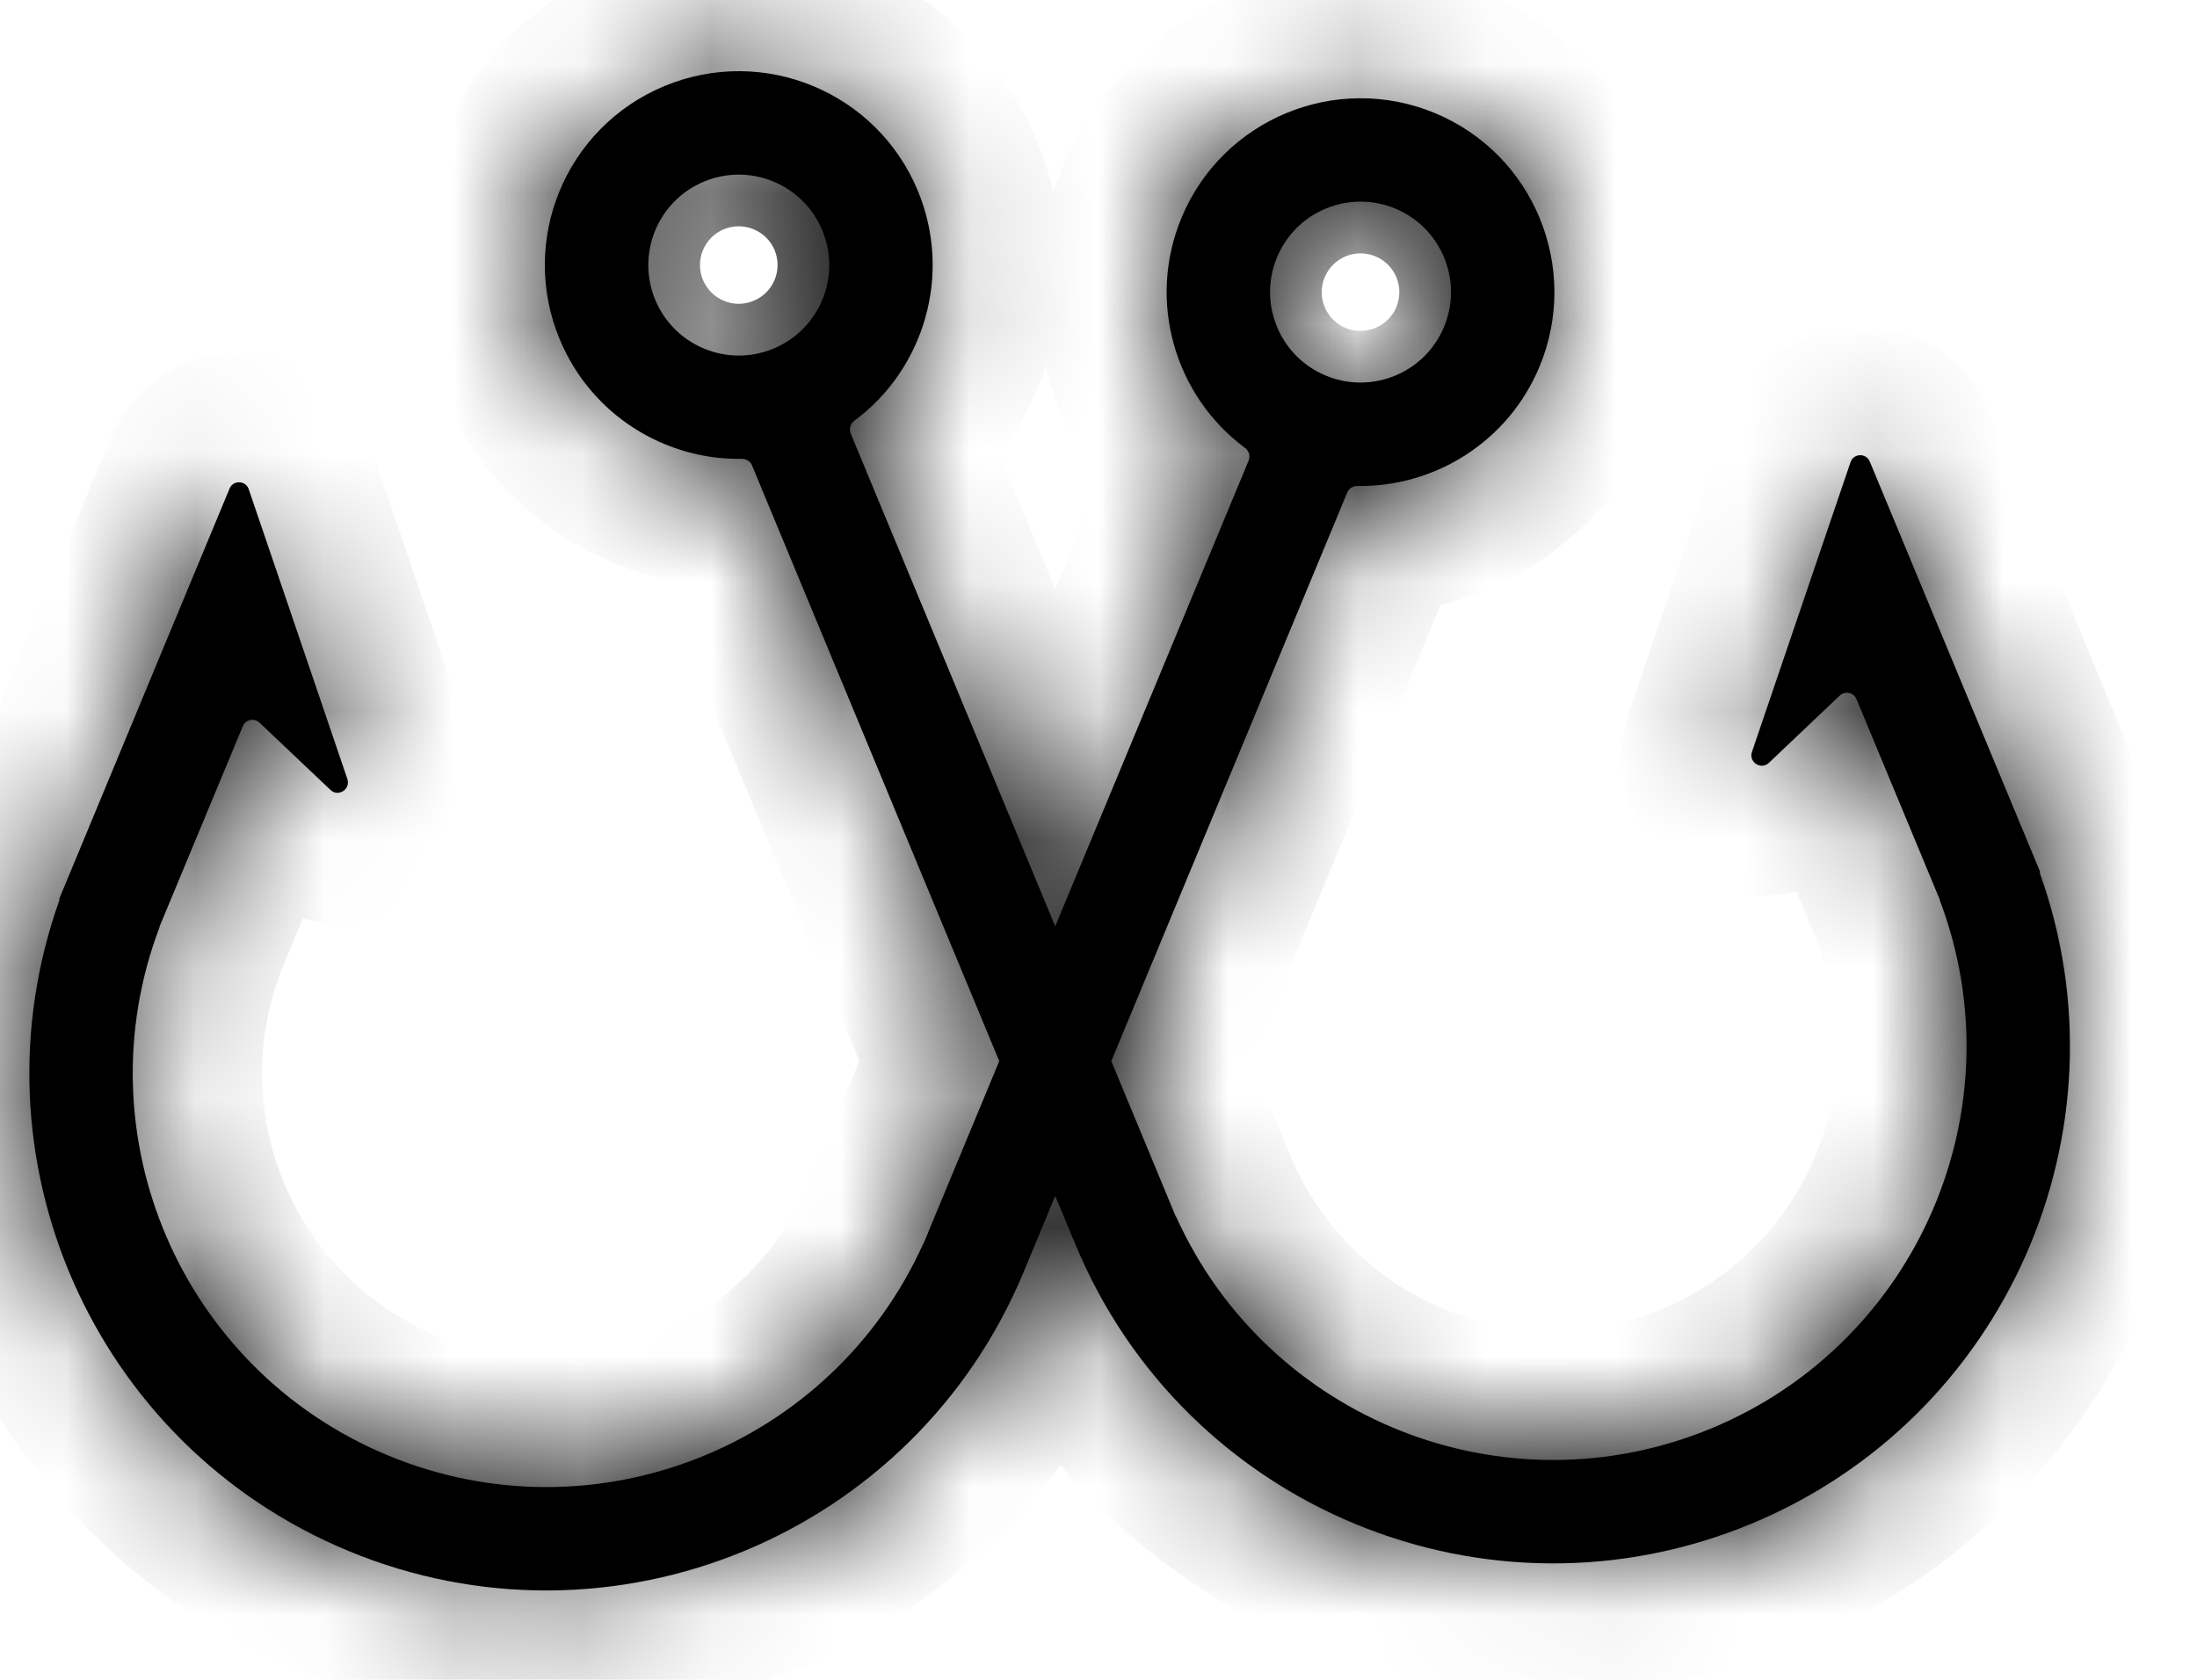 <svg width="17" height="13" viewBox="0 0 17 13" fill="none" xmlns="http://www.w3.org/2000/svg">
<mask id="path-1-inside-1_3_63" fill="white">
<path fill-rule="evenodd" clip-rule="evenodd" d="M6.363 1.783C6.511 2.14 6.342 2.55 5.985 2.698C5.628 2.846 5.218 2.677 5.07 2.32C4.922 1.963 5.091 1.553 5.448 1.405C5.805 1.257 6.215 1.426 6.363 1.783ZM6.611 3.256C7.151 2.856 7.371 2.125 7.102 1.476C6.784 0.711 5.907 0.348 5.141 0.666C4.376 0.984 4.013 1.861 4.331 2.626C4.574 3.211 5.144 3.561 5.74 3.551C5.774 3.551 5.806 3.57 5.819 3.602L7.732 8.212L7.185 9.53L7.183 9.534L7.183 9.534L7.182 9.539L7.145 9.626C7.145 9.626 7.145 9.627 7.144 9.627C7.144 9.626 7.143 9.627 7.143 9.627C6.434 11.196 4.602 11.928 3.001 11.263C1.4 10.598 0.625 8.784 1.235 7.174C1.235 7.174 1.235 7.174 1.235 7.173C1.234 7.173 1.234 7.173 1.234 7.172L1.879 5.62C1.9 5.568 1.967 5.554 2.008 5.593L2.557 6.113C2.617 6.171 2.714 6.109 2.688 6.029L1.925 3.787C1.902 3.717 1.804 3.713 1.776 3.782L1.302 4.923L1.302 4.923L1.302 4.923L0.458 6.957C0.457 6.958 0.458 6.959 0.459 6.96C0.46 6.96 0.461 6.962 0.461 6.963C-0.253 8.957 0.717 11.181 2.694 12.002C4.735 12.849 7.075 11.882 7.922 9.841L8.165 9.255L8.322 9.632C9.169 11.672 11.509 12.639 13.55 11.793C15.527 10.972 16.497 8.747 15.783 6.754C15.783 6.752 15.784 6.751 15.785 6.75C15.786 6.75 15.787 6.748 15.786 6.747L14.942 4.714L14.942 4.714L14.942 4.714L14.468 3.572C14.44 3.504 14.342 3.507 14.319 3.577L13.556 5.82C13.53 5.899 13.627 5.961 13.687 5.904L14.236 5.383C14.277 5.345 14.344 5.359 14.365 5.41L15.01 6.963C15.01 6.963 15.01 6.964 15.009 6.964C15.009 6.964 15.009 6.965 15.009 6.965C15.619 8.575 14.844 10.389 13.243 11.054C11.642 11.718 9.81 10.986 9.101 9.417C9.101 9.417 9.1 9.417 9.1 9.417C9.1 9.417 9.1 9.417 9.1 9.417C9.099 9.417 9.099 9.417 9.099 9.417L9.062 9.329L9.061 9.325L9.061 9.325L9.059 9.321L8.599 8.212L10.425 3.811C10.438 3.78 10.47 3.76 10.504 3.761C11.1 3.77 11.67 3.421 11.913 2.836C12.23 2.071 11.868 1.193 11.103 0.875C10.337 0.558 9.46 0.921 9.142 1.686C8.873 2.335 9.093 3.065 9.633 3.466C9.664 3.488 9.676 3.529 9.662 3.564L8.165 7.169L8.14 7.108L6.582 3.354C6.568 3.319 6.58 3.279 6.611 3.256ZM9.881 1.992C9.733 2.349 9.902 2.759 10.259 2.907C10.616 3.055 11.026 2.886 11.174 2.529C11.322 2.172 11.153 1.762 10.796 1.614C10.439 1.466 10.029 1.635 9.881 1.992Z"/>
</mask>
<path fill-rule="evenodd" clip-rule="evenodd" d="M6.363 1.783C6.511 2.14 6.342 2.55 5.985 2.698C5.628 2.846 5.218 2.677 5.07 2.32C4.922 1.963 5.091 1.553 5.448 1.405C5.805 1.257 6.215 1.426 6.363 1.783ZM6.611 3.256C7.151 2.856 7.371 2.125 7.102 1.476C6.784 0.711 5.907 0.348 5.141 0.666C4.376 0.984 4.013 1.861 4.331 2.626C4.574 3.211 5.144 3.561 5.74 3.551C5.774 3.551 5.806 3.57 5.819 3.602L7.732 8.212L7.185 9.53L7.183 9.534L7.183 9.534L7.182 9.539L7.145 9.626C7.145 9.626 7.145 9.627 7.144 9.627C7.144 9.626 7.143 9.627 7.143 9.627C6.434 11.196 4.602 11.928 3.001 11.263C1.4 10.598 0.625 8.784 1.235 7.174C1.235 7.174 1.235 7.174 1.235 7.173C1.234 7.173 1.234 7.173 1.234 7.172L1.879 5.62C1.9 5.568 1.967 5.554 2.008 5.593L2.557 6.113C2.617 6.171 2.714 6.109 2.688 6.029L1.925 3.787C1.902 3.717 1.804 3.713 1.776 3.782L1.302 4.923L1.302 4.923L1.302 4.923L0.458 6.957C0.457 6.958 0.458 6.959 0.459 6.96C0.46 6.96 0.461 6.962 0.461 6.963C-0.253 8.957 0.717 11.181 2.694 12.002C4.735 12.849 7.075 11.882 7.922 9.841L8.165 9.255L8.322 9.632C9.169 11.672 11.509 12.639 13.55 11.793C15.527 10.972 16.497 8.747 15.783 6.754C15.783 6.752 15.784 6.751 15.785 6.75C15.786 6.75 15.787 6.748 15.786 6.747L14.942 4.714L14.942 4.714L14.942 4.714L14.468 3.572C14.44 3.504 14.342 3.507 14.319 3.577L13.556 5.82C13.53 5.899 13.627 5.961 13.687 5.904L14.236 5.383C14.277 5.345 14.344 5.359 14.365 5.41L15.01 6.963C15.01 6.963 15.01 6.964 15.009 6.964C15.009 6.964 15.009 6.965 15.009 6.965C15.619 8.575 14.844 10.389 13.243 11.054C11.642 11.718 9.81 10.986 9.101 9.417C9.101 9.417 9.1 9.417 9.1 9.417C9.1 9.417 9.1 9.417 9.1 9.417C9.099 9.417 9.099 9.417 9.099 9.417L9.062 9.329L9.061 9.325L9.061 9.325L9.059 9.321L8.599 8.212L10.425 3.811C10.438 3.78 10.47 3.76 10.504 3.761C11.1 3.77 11.67 3.421 11.913 2.836C12.23 2.071 11.868 1.193 11.103 0.875C10.337 0.558 9.46 0.921 9.142 1.686C8.873 2.335 9.093 3.065 9.633 3.466C9.664 3.488 9.676 3.529 9.662 3.564L8.165 7.169L8.14 7.108L6.582 3.354C6.568 3.319 6.58 3.279 6.611 3.256ZM9.881 1.992C9.733 2.349 9.902 2.759 10.259 2.907C10.616 3.055 11.026 2.886 11.174 2.529C11.322 2.172 11.153 1.762 10.796 1.614C10.439 1.466 10.029 1.635 9.881 1.992Z" fill="black"/>
<path d="M5.985 2.698L6.368 3.621L6.368 3.621L5.985 2.698ZM5.07 2.32L4.146 2.703L4.146 2.703L5.07 2.32ZM5.448 1.405L5.831 2.328L5.831 2.328L5.448 1.405ZM7.102 1.476L6.178 1.86L6.178 1.86L7.102 1.476ZM6.611 3.256L7.206 4.06L7.206 4.06L6.611 3.256ZM5.141 0.666L4.758 -0.258L4.758 -0.258L5.141 0.666ZM4.331 2.626L5.255 2.243L5.255 2.243L4.331 2.626ZM5.74 3.551L5.725 2.552L5.725 2.552L5.74 3.551ZM5.819 3.602L4.895 3.985L4.895 3.985L5.819 3.602ZM7.732 8.212L8.656 8.595L8.815 8.212L8.656 7.829L7.732 8.212ZM7.185 9.53L6.261 9.147L6.261 9.148L7.185 9.53ZM7.183 9.534L6.26 9.152L6.26 9.152L7.183 9.534ZM7.183 9.534L8.107 9.919L8.107 9.917L7.183 9.534ZM7.182 9.539L6.258 9.155L6.258 9.155L7.182 9.539ZM7.145 9.626L6.222 9.243L6.222 9.243L7.145 9.626ZM7.144 9.627L7.529 8.703L7.526 8.702L7.144 9.627ZM7.143 9.627L6.232 9.215L6.232 9.215L7.143 9.627ZM3.001 11.263L2.618 12.187L2.618 12.187L3.001 11.263ZM1.235 7.174L0.3 6.82L0.3 6.82L1.235 7.174ZM1.235 7.173L1.618 6.25L1.618 6.25L1.235 7.173ZM1.234 7.172L2.158 7.556L2.158 7.556L1.234 7.172ZM1.879 5.62L0.955 5.237L0.955 5.237L1.879 5.62ZM2.008 5.593L2.696 4.867L2.696 4.867L2.008 5.593ZM2.557 6.113L1.869 6.839L1.869 6.839L2.557 6.113ZM2.688 6.029L3.634 5.708L3.634 5.708L2.688 6.029ZM1.925 3.787L0.979 4.108L0.979 4.108L1.925 3.787ZM1.776 3.782L2.699 4.165L2.699 4.165L1.776 3.782ZM1.302 4.923L0.378 4.54L0.261 4.822L0.322 5.121L1.302 4.923ZM1.302 4.923L0.322 5.121L0.324 5.132L0.326 5.143L1.302 4.923ZM1.302 4.923L2.225 5.306L2.347 5.013L2.277 4.704L1.302 4.923ZM0.458 6.957L-0.466 6.573L-0.466 6.573L0.458 6.957ZM0.459 6.96L0.843 6.036L0.842 6.036L0.459 6.96ZM0.461 6.963L-0.481 6.626L-0.481 6.626L0.461 6.963ZM2.694 12.002L3.078 11.078L3.078 11.078L2.694 12.002ZM7.922 9.841L8.846 10.225L8.846 10.225L7.922 9.841ZM8.165 9.255L9.089 8.872L8.165 6.647L7.242 8.872L8.165 9.255ZM8.322 9.632L9.245 9.248L9.245 9.248L8.322 9.632ZM13.55 11.793L13.166 10.869L13.166 10.869L13.55 11.793ZM15.783 6.754L14.842 7.09L14.842 7.09L15.783 6.754ZM15.785 6.75L15.402 5.827L15.401 5.827L15.785 6.75ZM15.786 6.747L16.71 6.364L16.71 6.364L15.786 6.747ZM14.942 4.714L13.961 4.518L13.902 4.816L14.018 5.097L14.942 4.714ZM14.942 4.714L13.981 4.439L13.969 4.478L13.961 4.518L14.942 4.714ZM14.942 4.714L15.904 4.988L15.999 4.653L15.866 4.33L14.942 4.714ZM14.468 3.572L15.392 3.189L15.392 3.189L14.468 3.572ZM14.319 3.577L15.265 3.899L15.265 3.899L14.319 3.577ZM13.556 5.82L12.61 5.498L12.61 5.498L13.556 5.82ZM13.687 5.904L14.375 6.629L14.375 6.629L13.687 5.904ZM14.236 5.383L14.924 6.109L14.924 6.109L14.236 5.383ZM14.365 5.41L13.442 5.794L13.442 5.794L14.365 5.41ZM15.01 6.963L15.934 6.581L15.933 6.58L15.01 6.963ZM15.009 6.964L14.626 6.04L14.626 6.041L15.009 6.964ZM15.009 6.965L15.944 6.61L15.943 6.609L15.009 6.965ZM13.243 11.054L13.626 11.977L13.626 11.977L13.243 11.054ZM9.101 9.417L10.012 9.006L10.012 9.005L9.101 9.417ZM9.1 9.417L9.327 8.443L9.325 8.443L9.1 9.417ZM9.1 9.417L8.719 8.492L8.715 8.494L9.1 9.417ZM9.099 9.417L10.023 9.035L10.022 9.033L9.099 9.417ZM9.062 9.329L9.986 8.946L9.986 8.945L9.062 9.329ZM9.061 9.325L9.984 8.941L9.984 8.94L9.061 9.325ZM9.061 9.325L8.137 9.707L8.138 9.71L9.061 9.325ZM9.059 9.321L9.983 8.938L9.982 8.938L9.059 9.321ZM8.599 8.212L7.675 7.829L7.516 8.212L7.675 8.595L8.599 8.212ZM10.425 3.811L11.349 4.195L11.349 4.195L10.425 3.811ZM10.504 3.761L10.519 2.761L10.519 2.761L10.504 3.761ZM11.913 2.836L10.989 2.452L10.989 2.452L11.913 2.836ZM11.103 0.875L11.486 -0.048L11.103 0.875ZM9.142 1.686L10.066 2.069L10.066 2.069L9.142 1.686ZM9.633 3.466L9.038 4.269L9.038 4.269L9.633 3.466ZM9.662 3.564L10.585 3.947L10.585 3.947L9.662 3.564ZM8.165 7.169L7.242 7.552L8.165 9.777L9.089 7.552L8.165 7.169ZM8.14 7.108L9.064 6.725L9.064 6.725L8.14 7.108ZM6.582 3.354L7.506 2.971L7.506 2.971L6.582 3.354ZM9.881 1.992L10.805 2.376L10.805 2.376L9.881 1.992ZM11.174 2.529L10.25 2.146L10.25 2.146L11.174 2.529ZM10.796 1.614L10.412 2.538L10.412 2.538L10.796 1.614ZM6.368 3.621C7.235 3.261 7.647 2.267 7.287 1.4L5.439 2.166C5.376 2.013 5.448 1.838 5.601 1.774L6.368 3.621ZM4.146 2.703C4.506 3.57 5.501 3.981 6.368 3.621L5.601 1.774C5.754 1.711 5.93 1.783 5.994 1.936L4.146 2.703ZM5.065 0.481C4.198 0.841 3.786 1.836 4.146 2.703L5.994 1.936C6.057 2.089 5.985 2.265 5.831 2.328L5.065 0.481ZM7.287 1.4C6.927 0.532 5.932 0.121 5.065 0.481L5.831 2.328C5.678 2.392 5.503 2.319 5.439 2.166L7.287 1.4ZM6.178 1.86C6.268 2.075 6.195 2.319 6.015 2.453L7.206 4.06C8.106 3.393 8.475 2.176 8.025 1.093L6.178 1.86ZM5.525 1.589C5.78 1.484 6.072 1.605 6.178 1.86L8.025 1.093C7.496 -0.182 6.033 -0.787 4.758 -0.258L5.525 1.589ZM5.255 2.243C5.149 1.988 5.27 1.695 5.525 1.589L4.758 -0.258C3.483 0.272 2.878 1.735 3.408 3.01L5.255 2.243ZM5.725 2.552C5.524 2.555 5.335 2.436 5.255 2.243L3.408 3.01C3.813 3.986 4.764 4.567 5.756 4.551L5.725 2.552ZM6.742 3.218C6.564 2.788 6.146 2.545 5.725 2.552L5.756 4.551C5.402 4.557 5.048 4.353 4.895 3.985L6.742 3.218ZM8.656 7.829L6.742 3.218L4.895 3.985L6.809 8.595L8.656 7.829ZM6.809 7.829L6.261 9.147L8.109 9.914L8.656 8.595L6.809 7.829ZM6.261 9.148L6.26 9.152L8.107 9.917L8.109 9.913L6.261 9.148ZM6.26 9.152L6.259 9.152L8.107 9.917L8.107 9.917L6.26 9.152ZM6.26 9.15L6.258 9.155L8.105 9.923L8.107 9.919L6.26 9.15ZM6.258 9.155L6.222 9.243L8.069 10.009L8.105 9.922L6.258 9.155ZM6.222 9.243C6.433 8.733 7.018 8.491 7.529 8.703L6.76 10.55C7.271 10.763 7.857 10.52 8.069 10.009L6.222 9.243ZM7.526 8.702C7.022 8.494 6.453 8.728 6.232 9.215L8.054 10.039C7.834 10.525 7.266 10.759 6.762 10.551L7.526 8.702ZM6.232 9.215C5.745 10.293 4.485 10.796 3.384 10.339L2.618 12.187C4.719 13.059 7.124 12.098 8.055 10.039L6.232 9.215ZM3.384 10.339C2.284 9.883 1.751 8.635 2.17 7.529L0.3 6.82C-0.501 8.933 0.516 11.314 2.618 12.187L3.384 10.339ZM2.17 7.529C2.36 7.03 2.124 6.46 1.618 6.25L0.851 8.097C0.347 7.888 0.111 7.318 0.3 6.82L2.17 7.529ZM1.618 6.25C2.128 6.461 2.369 7.046 2.158 7.556L0.311 6.789C0.099 7.299 0.341 7.885 0.852 8.097L1.618 6.25ZM2.158 7.556L2.802 6.003L0.955 5.237L0.311 6.789L2.158 7.556ZM2.802 6.003C2.555 6.599 1.788 6.762 1.32 6.318L2.696 4.867C2.147 4.346 1.246 4.537 0.955 5.237L2.802 6.003ZM1.32 6.318L1.869 6.839L3.245 5.388L2.696 4.867L1.32 6.318ZM1.869 6.839C2.687 7.615 3.997 6.775 3.634 5.708L1.741 6.351C1.432 5.442 2.548 4.727 3.245 5.388L1.869 6.839ZM3.634 5.708L2.872 3.465L0.979 4.108L1.741 6.351L3.634 5.708ZM2.872 3.465C2.552 2.522 1.234 2.478 0.852 3.398L2.699 4.165C2.374 4.949 1.252 4.912 0.979 4.108L2.872 3.465ZM0.852 3.398L0.378 4.54L2.225 5.306L2.699 4.165L0.852 3.398ZM0.322 5.121L0.322 5.121L2.282 4.725L2.282 4.725L0.322 5.121ZM0.326 5.143L0.326 5.143L2.277 4.704L2.277 4.704L0.326 5.143ZM0.378 4.54L-0.466 6.573L1.381 7.34L2.225 5.306L0.378 4.54ZM-0.466 6.573C-0.678 7.084 -0.436 7.671 0.076 7.883L0.842 6.036C1.352 6.247 1.593 6.831 1.381 7.34L-0.466 6.573ZM0.076 7.883C-0.421 7.677 -0.658 7.12 -0.481 6.626L1.402 7.3C1.58 6.803 1.342 6.244 0.843 6.036L0.076 7.883ZM-0.481 6.626C-1.373 9.119 -0.161 11.899 2.311 12.926L3.078 11.078C1.595 10.463 0.867 8.795 1.402 7.3L-0.481 6.626ZM2.311 12.926C4.861 13.984 7.787 12.775 8.846 10.225L6.999 9.458C6.363 10.988 4.608 11.714 3.078 11.078L2.311 12.926ZM8.846 10.225L9.089 9.639L7.242 8.872L6.999 9.458L8.846 10.225ZM9.245 9.248L9.089 8.872L7.242 9.639L7.398 10.015L9.245 9.248ZM13.166 10.869C11.636 11.504 9.881 10.779 9.245 9.248L7.398 10.015C8.457 12.566 11.383 13.775 13.933 12.716L13.166 10.869ZM14.842 7.09C15.377 8.585 14.649 10.253 13.166 10.869L13.933 12.716C16.405 11.69 17.617 8.91 16.725 6.417L14.842 7.09ZM15.401 5.827C14.902 6.034 14.664 6.594 14.842 7.09L16.725 6.417C16.902 6.911 16.665 7.468 16.168 7.674L15.401 5.827ZM14.862 7.13C14.652 6.622 14.892 6.038 15.402 5.827L16.168 7.674C16.68 7.462 16.922 6.875 16.71 6.364L14.862 7.13ZM14.018 5.097L14.863 7.13L16.71 6.364L15.866 4.33L14.018 5.097ZM13.961 4.518L13.961 4.518L15.923 4.91L15.923 4.91L13.961 4.518ZM13.981 4.439L13.981 4.439L15.904 4.988L15.904 4.988L13.981 4.439ZM13.545 3.956L14.018 5.097L15.866 4.33L15.392 3.189L13.545 3.956ZM15.265 3.899C14.992 4.702 13.87 4.739 13.545 3.956L15.392 3.189C15.01 2.269 13.692 2.312 13.372 3.255L15.265 3.899ZM14.503 6.142L15.265 3.899L13.372 3.255L12.61 5.498L14.503 6.142ZM12.999 5.178C13.696 4.517 14.812 5.232 14.503 6.142L12.61 5.498C12.247 6.566 13.557 7.405 14.375 6.629L12.999 5.178ZM13.548 4.658L12.999 5.178L14.375 6.629L14.924 6.109L13.548 4.658ZM15.289 5.027C14.998 4.328 14.097 4.137 13.548 4.658L14.924 6.109C14.456 6.553 13.689 6.39 13.442 5.794L15.289 5.027ZM15.933 6.58L15.289 5.027L13.442 5.794L14.086 7.346L15.933 6.58ZM15.392 7.888C15.903 7.676 16.144 7.09 15.934 6.581L14.085 7.345C13.875 6.837 14.116 6.252 14.626 6.04L15.392 7.888ZM15.943 6.609C16.134 7.109 15.896 7.678 15.393 7.888L14.626 6.041C14.121 6.25 13.883 6.82 14.074 7.321L15.943 6.609ZM13.626 11.977C15.728 11.105 16.745 8.724 15.944 6.61L14.074 7.32C14.493 8.426 13.96 9.673 12.86 10.13L13.626 11.977ZM8.189 9.829C9.12 11.889 11.525 12.85 13.626 11.977L12.86 10.13C11.759 10.587 10.499 10.084 10.012 9.006L8.189 9.829ZM8.873 10.391C8.583 10.323 8.323 10.125 8.19 9.83L10.012 9.005C9.878 8.71 9.617 8.511 9.327 8.443L8.873 10.391ZM9.48 10.342C9.28 10.424 9.068 10.436 8.875 10.391L9.325 8.443C9.132 8.398 8.92 8.41 8.719 8.492L9.48 10.342ZM8.175 9.799C8.386 10.31 8.973 10.553 9.484 10.34L8.715 8.494C9.225 8.281 9.812 8.524 10.023 9.035L8.175 9.799ZM8.139 9.713L8.175 9.8L10.022 9.033L9.986 8.946L8.139 9.713ZM8.137 9.709L8.139 9.713L9.986 8.945L9.984 8.941L8.137 9.709ZM8.138 9.71L8.138 9.71L9.984 8.94L9.983 8.94L8.138 9.71ZM8.135 9.704L8.137 9.707L9.984 8.942L9.983 8.938L8.135 9.704ZM7.675 8.595L8.135 9.704L9.982 8.938L9.522 7.829L7.675 8.595ZM9.522 8.595L11.349 4.195L9.502 3.428L7.675 7.829L9.522 8.595ZM11.349 4.195C11.196 4.562 10.842 4.766 10.488 4.761L10.519 2.761C10.098 2.754 9.68 2.998 9.502 3.428L11.349 4.195ZM10.488 4.761C11.48 4.776 12.431 4.195 12.836 3.219L10.989 2.452C10.909 2.646 10.72 2.764 10.519 2.761L10.488 4.761ZM12.836 3.219C13.366 1.944 12.761 0.481 11.486 -0.048L10.719 1.799C10.974 1.905 11.095 2.197 10.989 2.452L12.836 3.219ZM11.486 -0.048C10.211 -0.578 8.748 0.027 8.219 1.302L10.066 2.069C10.172 1.814 10.464 1.693 10.719 1.799L11.486 -0.048ZM8.219 1.302C7.769 2.386 8.138 3.602 9.038 4.269L10.229 2.662C10.049 2.529 9.976 2.284 10.066 2.069L8.219 1.302ZM9.038 4.269C8.721 4.034 8.567 3.593 8.738 3.18L10.585 3.947C10.786 3.464 10.607 2.942 10.229 2.662L9.038 4.269ZM8.738 3.18L7.242 6.785L9.089 7.552L10.585 3.947L8.738 3.18ZM7.217 7.491L7.242 7.552L9.089 6.785L9.064 6.725L7.217 7.491ZM5.659 3.738L7.217 7.491L9.064 6.725L7.506 2.971L5.659 3.738ZM6.015 2.453C5.637 2.733 5.458 3.254 5.659 3.738L7.506 2.971C7.677 3.384 7.523 3.825 7.206 4.06L6.015 2.453ZM10.643 1.984C10.796 2.047 10.868 2.223 10.805 2.376L8.957 1.609C8.597 2.476 9.009 3.471 9.876 3.831L10.643 1.984ZM10.25 2.146C10.314 1.993 10.489 1.92 10.643 1.984L9.876 3.831C10.743 4.191 11.738 3.78 12.098 2.912L10.25 2.146ZM10.412 2.538C10.259 2.474 10.187 2.299 10.25 2.146L12.098 2.912C12.458 2.045 12.046 1.051 11.179 0.691L10.412 2.538ZM10.805 2.376C10.741 2.529 10.566 2.601 10.412 2.538L11.179 0.691C10.312 0.331 9.317 0.742 8.957 1.609L10.805 2.376Z" fill="black" mask="url(#path-1-inside-1_3_63)"/>
</svg>
